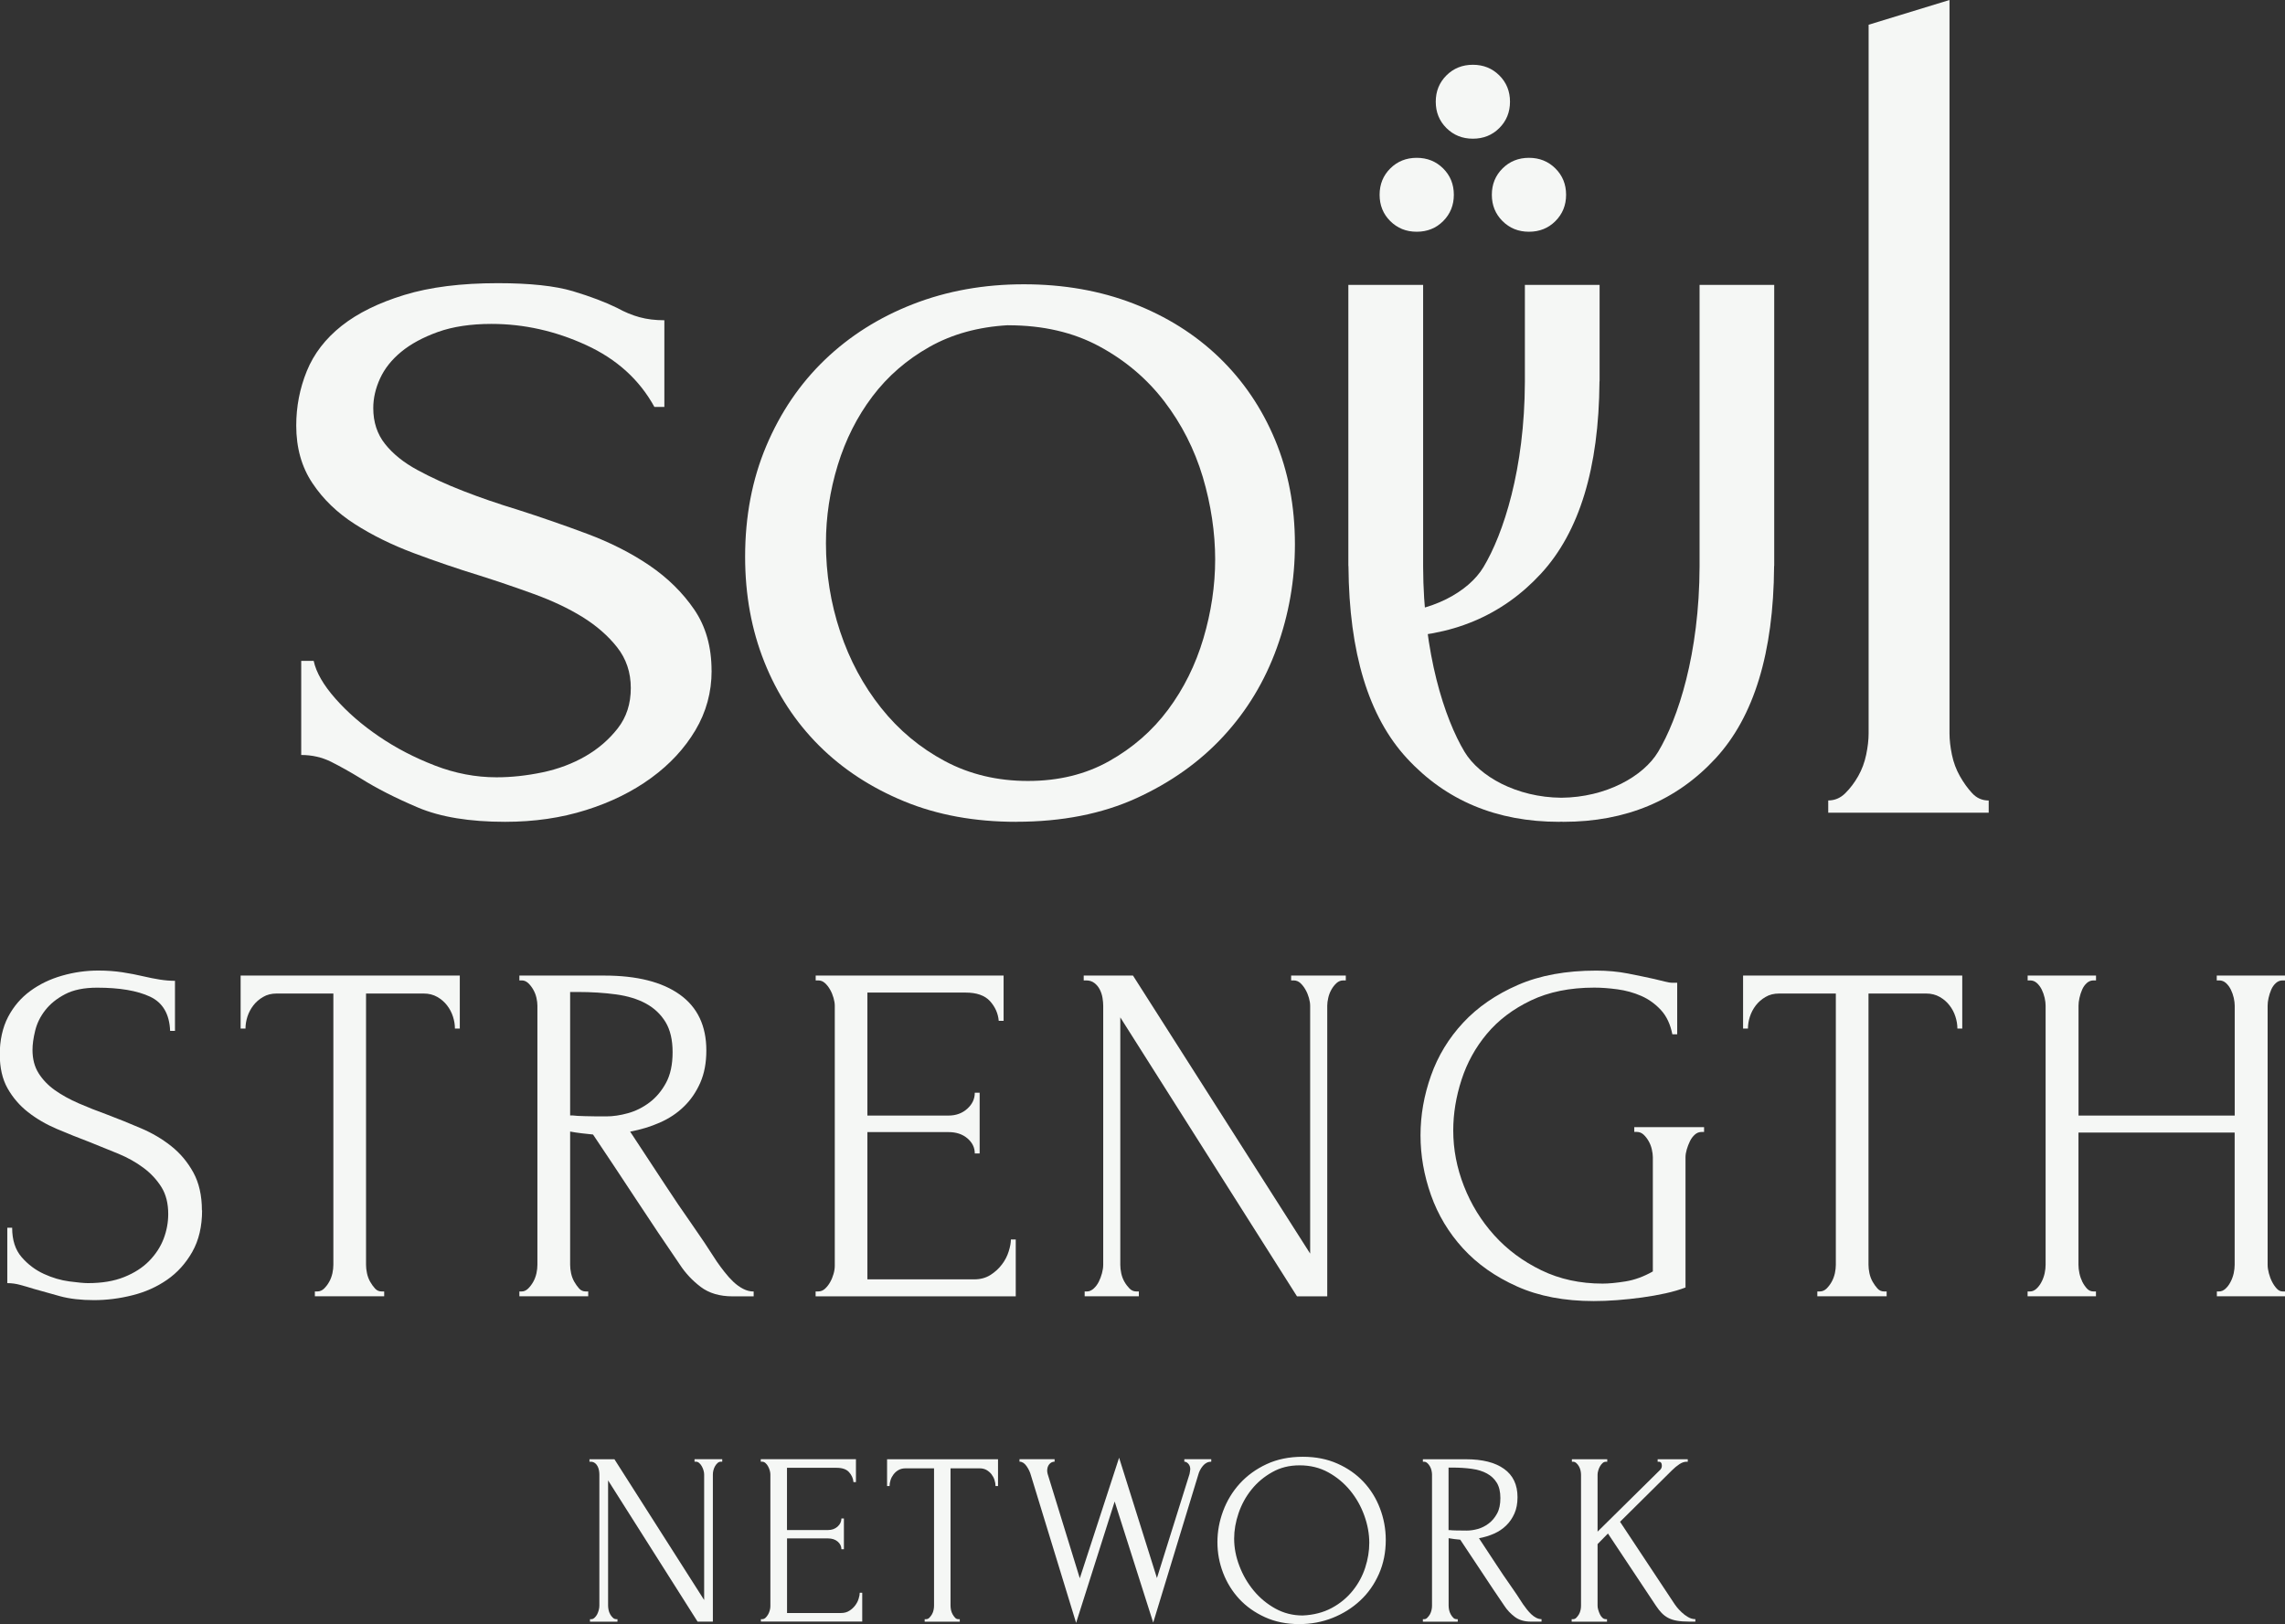 <svg width="166" height="118" viewBox="0 0 166 118" fill="none" xmlns="http://www.w3.org/2000/svg">
<rect x="0" y="0" width="166" height="118" fill="#333333" stroke="none"/>
<g clip-path="url(#clip0_231_736)">
<path d="M14.681 87.933C14.681 89.112 14.444 90.116 13.97 90.953C13.496 91.789 12.885 92.467 12.139 92.982C11.394 93.501 10.55 93.878 9.615 94.11C8.68 94.346 7.75 94.462 6.824 94.462C5.897 94.462 5.057 94.367 4.368 94.179C3.679 93.99 3.054 93.814 2.481 93.651C2.102 93.535 1.762 93.432 1.452 93.351C1.146 93.269 0.836 93.226 0.53 93.226V89.203H0.883C0.883 90.099 1.112 90.807 1.572 91.339C2.033 91.871 2.572 92.274 3.188 92.557C3.804 92.84 4.42 93.02 5.036 93.102C5.652 93.183 6.104 93.226 6.389 93.226C7.41 93.226 8.284 93.081 9.021 92.784C9.757 92.489 10.36 92.102 10.834 91.618C11.308 91.133 11.657 90.601 11.885 90.009C12.109 89.421 12.221 88.821 12.221 88.207C12.221 87.431 12.058 86.779 11.726 86.247C11.394 85.719 10.963 85.251 10.429 84.853C9.895 84.454 9.288 84.111 8.603 83.827C7.918 83.544 7.22 83.261 6.509 82.978C5.704 82.673 4.915 82.356 4.136 82.026C3.356 81.695 2.658 81.288 2.042 80.807C1.426 80.327 0.931 79.748 0.552 79.079C0.172 78.409 -0.017 77.577 -0.017 76.59C-0.017 75.604 0.185 74.656 0.586 73.888C0.987 73.124 1.525 72.494 2.201 72C2.873 71.507 3.645 71.134 4.506 70.889C5.368 70.64 6.251 70.516 7.147 70.516C7.763 70.516 8.34 70.559 8.883 70.64C9.426 70.722 9.947 70.825 10.442 70.941C10.843 71.035 11.235 71.112 11.614 71.172C11.993 71.232 12.359 71.262 12.712 71.262V74.9H12.359C12.312 73.678 11.825 72.845 10.899 72.412C9.973 71.979 8.693 71.76 7.056 71.76C6.109 71.76 5.329 71.919 4.726 72.236C4.118 72.554 3.64 72.944 3.283 73.403C2.925 73.862 2.684 74.355 2.555 74.887C2.425 75.415 2.361 75.883 2.361 76.281C2.361 76.942 2.507 77.504 2.804 77.976C3.102 78.448 3.498 78.86 3.993 79.212C4.493 79.563 5.066 79.881 5.717 80.164C6.367 80.447 7.052 80.717 7.763 80.975C8.568 81.279 9.387 81.609 10.218 81.966C11.05 82.317 11.79 82.755 12.441 83.274C13.096 83.793 13.626 84.428 14.043 85.183C14.457 85.938 14.668 86.856 14.668 87.937L14.681 87.933Z" fill="#F5F7F5"/>
<path d="M27.733 93.831H27.91V94.183H22.874V93.831H23.051C23.24 93.831 23.404 93.758 23.546 93.621C23.689 93.479 23.813 93.316 23.917 93.128C24.024 92.939 24.098 92.733 24.149 92.51C24.197 92.287 24.218 92.081 24.218 91.892V72.185H20.104C19.725 72.185 19.394 72.266 19.114 72.434C18.829 72.597 18.592 72.807 18.403 73.051C18.213 73.3 18.071 73.57 17.976 73.862C17.882 74.154 17.834 74.445 17.834 74.729H17.481V70.881H33.403V74.729H33.049C33.049 74.445 33.002 74.158 32.907 73.862C32.812 73.566 32.67 73.296 32.481 73.051C32.291 72.802 32.054 72.597 31.77 72.434C31.485 72.271 31.154 72.185 30.775 72.185H26.592V91.892C26.592 92.081 26.613 92.287 26.661 92.51C26.708 92.733 26.786 92.939 26.893 93.128C27.001 93.316 27.117 93.479 27.247 93.621C27.376 93.763 27.535 93.831 27.725 93.831H27.733Z" fill="#F5F7F5"/>
<path d="M42.557 93.831H42.733V94.183H37.732V93.831H37.909C38.072 93.831 38.227 93.758 38.37 93.621C38.512 93.479 38.637 93.316 38.74 93.128C38.848 92.939 38.921 92.733 38.973 92.51C39.02 92.287 39.041 92.081 39.041 91.892V73.069C39.041 72.905 39.02 72.717 38.973 72.502C38.925 72.292 38.848 72.09 38.74 71.902C38.632 71.713 38.507 71.554 38.37 71.425C38.227 71.297 38.072 71.232 37.909 71.232H37.732V70.881H43.901C46.266 70.881 48.092 71.34 49.38 72.258C50.668 73.176 51.314 74.531 51.314 76.32C51.314 77.217 51.168 77.998 50.871 78.671C50.573 79.344 50.181 79.919 49.682 80.4C49.186 80.885 48.6 81.271 47.924 81.567C47.252 81.863 46.537 82.077 45.779 82.219L48.333 86.105C48.949 87.049 49.574 87.971 50.212 88.876C50.849 89.782 51.474 90.717 52.09 91.682C52.253 91.918 52.439 92.167 52.641 92.424C52.844 92.686 53.055 92.917 53.279 93.132C53.503 93.342 53.74 93.514 53.989 93.642C54.239 93.771 54.493 93.835 54.752 93.835V94.187H53.227C52.279 94.187 51.508 93.956 50.905 93.501C50.302 93.042 49.798 92.506 49.397 91.892C48.333 90.339 47.274 88.761 46.223 87.16C45.172 85.56 44.125 83.982 43.082 82.429C42.819 82.407 42.544 82.377 42.251 82.339C41.954 82.304 41.678 82.261 41.419 82.214V91.892C41.419 92.081 41.441 92.287 41.488 92.51C41.536 92.733 41.613 92.939 41.721 93.128C41.829 93.316 41.945 93.479 42.074 93.621C42.203 93.763 42.363 93.831 42.552 93.831H42.557ZM41.419 72.073V81.043H41.596C41.785 81.069 42.087 81.086 42.501 81.095C42.914 81.108 43.427 81.112 44.043 81.112C44.538 81.112 45.064 81.035 45.62 80.88C46.175 80.726 46.696 80.468 47.179 80.104C47.666 79.739 48.066 79.263 48.385 78.675C48.704 78.088 48.863 77.345 48.863 76.449C48.863 75.552 48.691 74.823 48.351 74.261C48.006 73.695 47.536 73.249 46.933 72.918C46.33 72.588 45.602 72.365 44.754 72.249C43.901 72.133 42.97 72.073 41.954 72.073H41.424H41.419Z" fill="#F5F7F5"/>
<path d="M59.258 93.831H59.434C59.624 93.831 59.788 93.767 59.93 93.638C60.072 93.509 60.197 93.351 60.304 93.162C60.412 92.973 60.494 92.772 60.554 92.561C60.615 92.351 60.645 92.15 60.645 91.961V73.069C60.645 72.905 60.615 72.717 60.554 72.502C60.494 72.292 60.412 72.09 60.304 71.902C60.197 71.713 60.072 71.554 59.93 71.425C59.788 71.297 59.624 71.232 59.434 71.232H59.258V70.881H72.909V74.167H72.556C72.508 73.626 72.293 73.15 71.918 72.734C71.539 72.322 70.949 72.116 70.144 72.116H63.014V81.052H68.903C69.446 81.052 69.902 80.889 70.268 80.558C70.635 80.228 70.816 79.842 70.816 79.392H71.169V83.806H70.816C70.816 83.381 70.639 83.016 70.286 82.712C69.932 82.407 69.472 82.253 68.903 82.253H63.014V92.952H70.781C71.229 92.952 71.621 92.844 71.953 92.634C72.284 92.424 72.56 92.171 72.784 91.875C73.008 91.583 73.176 91.262 73.279 90.923C73.387 90.584 73.439 90.292 73.439 90.056H73.792V94.187H59.253V93.835L59.258 93.831Z" fill="#F5F7F5"/>
<path d="M82.559 93.831H82.735V94.183H78.798V93.831H78.975C79.138 93.831 79.298 93.758 79.453 93.621C79.608 93.479 79.728 93.316 79.823 93.128C79.918 92.939 79.996 92.733 80.056 92.51C80.116 92.287 80.146 92.081 80.146 91.892V73.069C80.146 72.905 80.129 72.717 80.095 72.502C80.06 72.292 79.996 72.09 79.901 71.902C79.806 71.713 79.677 71.554 79.509 71.425C79.345 71.297 79.143 71.232 78.906 71.232H78.729V70.881H82.309L95.18 91.081V73.069C95.18 72.905 95.15 72.717 95.09 72.502C95.03 72.292 94.948 72.09 94.84 71.902C94.732 71.713 94.608 71.554 94.47 71.425C94.327 71.297 94.164 71.232 93.974 71.232H93.798V70.881H97.769V71.232H97.593C97.403 71.232 97.24 71.297 97.097 71.425C96.955 71.554 96.83 71.713 96.723 71.902C96.615 72.09 96.542 72.292 96.494 72.502C96.447 72.712 96.421 72.901 96.421 73.069V94.187H94.224L81.387 73.918V91.892C81.387 92.081 81.408 92.287 81.456 92.51C81.503 92.733 81.581 92.939 81.688 93.128C81.796 93.316 81.921 93.479 82.059 93.621C82.201 93.763 82.365 93.831 82.554 93.831H82.559Z" fill="#F5F7F5"/>
<path d="M118.726 81.893H123.797V82.244H123.62C123.43 82.244 123.267 82.309 123.125 82.437C122.982 82.566 122.862 82.725 122.771 82.914C122.681 83.102 122.599 83.304 122.539 83.514C122.478 83.724 122.448 83.913 122.448 84.08V93.544C122.022 93.707 121.539 93.848 120.996 93.968C120.454 94.089 119.885 94.187 119.295 94.269C118.705 94.35 118.102 94.415 117.486 94.462C116.87 94.509 116.305 94.53 115.784 94.53C113.656 94.53 111.799 94.179 110.218 93.471C108.633 92.763 107.324 91.841 106.281 90.7C105.239 89.558 104.468 88.267 103.959 86.835C103.451 85.397 103.197 83.952 103.197 82.489C103.197 81.026 103.451 79.58 103.959 78.148C104.468 76.71 105.247 75.428 106.298 74.3C107.349 73.171 108.676 72.258 110.27 71.563C111.864 70.868 113.764 70.52 115.961 70.52C116.788 70.52 117.555 70.593 118.265 70.731C118.976 70.872 119.601 71.001 120.144 71.121C120.449 71.189 120.716 71.258 120.94 71.314C121.164 71.374 121.358 71.404 121.526 71.404H121.845V75.149H121.492C121.35 74.42 121.074 73.832 120.66 73.382C120.247 72.936 119.769 72.592 119.226 72.356C118.683 72.12 118.11 71.962 117.507 71.88C116.904 71.799 116.344 71.756 115.823 71.756C114.048 71.756 112.514 72.069 111.214 72.691C109.913 73.313 108.849 74.119 108.021 75.11C107.194 76.097 106.578 77.212 106.178 78.448C105.777 79.683 105.575 80.915 105.575 82.137C105.575 83.501 105.833 84.853 106.354 86.182C106.876 87.512 107.608 88.701 108.551 89.747C109.495 90.794 110.636 91.643 111.972 92.291C113.307 92.939 114.793 93.261 116.422 93.261C116.87 93.261 117.425 93.209 118.089 93.102C118.752 92.995 119.411 92.754 120.075 92.377V84.076C120.075 83.913 120.049 83.724 120.001 83.51C119.954 83.295 119.876 83.098 119.769 82.909C119.661 82.721 119.54 82.562 119.398 82.433C119.256 82.304 119.092 82.24 118.903 82.24H118.726V81.888V81.893Z" fill="#F5F7F5"/>
<path d="M136.884 93.831H137.06V94.183H132.025V93.831H132.201C132.391 93.831 132.555 93.758 132.697 93.621C132.839 93.479 132.964 93.316 133.067 93.128C133.175 92.939 133.248 92.733 133.3 92.51C133.347 92.287 133.369 92.081 133.369 91.892V72.185H129.255C128.876 72.185 128.544 72.266 128.264 72.434C127.98 72.597 127.743 72.807 127.553 73.051C127.364 73.3 127.222 73.57 127.127 73.862C127.032 74.154 126.985 74.445 126.985 74.729H126.631V70.881H142.553V74.729H142.2C142.2 74.445 142.152 74.158 142.057 73.862C141.963 73.566 141.821 73.296 141.631 73.051C141.441 72.802 141.205 72.597 140.92 72.434C140.636 72.271 140.304 72.185 139.925 72.185H135.742V91.892C135.742 92.081 135.764 92.287 135.811 92.51C135.859 92.733 135.936 92.939 136.044 93.128C136.152 93.316 136.268 93.479 136.397 93.621C136.526 93.763 136.686 93.831 136.875 93.831H136.884Z" fill="#F5F7F5"/>
<path d="M161.033 93.831H161.21C161.373 93.831 161.528 93.767 161.671 93.638C161.813 93.509 161.938 93.346 162.041 93.145C162.149 92.943 162.222 92.733 162.274 92.51C162.321 92.287 162.343 92.081 162.343 91.892V82.287H150.996V91.892C150.996 92.081 151.017 92.287 151.065 92.51C151.112 92.733 151.185 92.939 151.276 93.128C151.371 93.316 151.483 93.479 151.612 93.621C151.741 93.763 151.901 93.831 152.09 93.831H152.267V94.183H147.3V93.831H147.476C147.64 93.831 147.795 93.767 147.937 93.638C148.08 93.509 148.204 93.346 148.308 93.145C148.416 92.943 148.489 92.733 148.54 92.51C148.588 92.287 148.609 92.081 148.609 91.892V73.069C148.609 72.905 148.588 72.717 148.54 72.502C148.493 72.292 148.42 72.09 148.329 71.902C148.235 71.713 148.118 71.554 147.976 71.425C147.834 71.297 147.67 71.232 147.481 71.232H147.304V70.881H152.271V71.232H152.094C151.905 71.232 151.741 71.297 151.599 71.425C151.457 71.554 151.345 71.713 151.263 71.902C151.181 72.09 151.116 72.292 151.069 72.502C151.022 72.712 151 72.901 151 73.069V81.052H162.347V73.069C162.347 72.905 162.325 72.717 162.278 72.502C162.231 72.292 162.157 72.09 162.067 71.902C161.972 71.713 161.856 71.554 161.714 71.425C161.571 71.297 161.408 71.232 161.218 71.232H161.042V70.881H166.008V71.232H165.832C165.642 71.232 165.479 71.297 165.336 71.425C165.194 71.554 165.082 71.713 165 71.902C164.919 72.09 164.854 72.292 164.807 72.502C164.759 72.712 164.738 72.901 164.738 73.069V91.892C164.738 92.081 164.768 92.287 164.828 92.51C164.888 92.733 164.962 92.939 165.061 93.128C165.156 93.316 165.268 93.479 165.397 93.621C165.526 93.763 165.672 93.831 165.84 93.831H166.017V94.183H161.05V93.831H161.033Z" fill="#F5F7F5"/>
<path d="M113.773 14.152C113.773 14.911 113.514 15.546 112.997 16.065C112.48 16.58 111.843 16.837 111.076 16.837C110.309 16.837 109.676 16.58 109.155 16.065C108.638 15.551 108.379 14.911 108.379 14.152C108.379 13.393 108.638 12.754 109.155 12.239C109.672 11.724 110.314 11.467 111.076 11.467C111.839 11.467 112.48 11.724 112.997 12.239C113.514 12.754 113.773 13.389 113.773 14.152Z" fill="#F5F7F5"/>
<path d="M105.618 14.152C105.618 14.911 105.359 15.546 104.843 16.065C104.326 16.58 103.688 16.837 102.921 16.837C102.154 16.837 101.521 16.58 101 16.065C100.483 15.551 100.225 14.911 100.225 14.152C100.225 13.393 100.483 12.754 101 12.239C101.517 11.724 102.159 11.467 102.921 11.467C103.684 11.467 104.326 11.724 104.843 12.239C105.359 12.754 105.618 13.389 105.618 14.152Z" fill="#F5F7F5"/>
<path d="M109.698 7.391C109.698 8.151 109.439 8.786 108.922 9.305C108.405 9.819 107.768 10.077 107.001 10.077C106.234 10.077 105.601 9.819 105.08 9.305C104.563 8.79 104.304 8.151 104.304 7.391C104.304 6.632 104.563 5.993 105.08 5.478C105.597 4.963 106.238 4.706 107.001 4.706C107.763 4.706 108.405 4.963 108.922 5.478C109.439 5.993 109.698 6.628 109.698 7.391Z" fill="#F5F7F5"/>
<path d="M123.47 20.698V41.131C123.47 41.131 123.47 41.152 123.47 41.161C123.452 47.505 121.906 52.216 120.458 54.627C119.39 56.407 116.676 57.934 113.428 57.96C110.18 57.934 107.47 56.407 106.398 54.627C104.95 52.216 103.404 47.505 103.387 41.161C103.387 41.148 103.387 41.139 103.387 41.131V20.698H97.955V41.079C97.955 41.109 97.963 41.135 97.963 41.165C98.011 47.42 99.419 52.07 102.211 55.094C105.049 58.17 108.737 59.71 113.273 59.71C113.325 59.71 113.372 59.701 113.424 59.701C113.475 59.701 113.523 59.71 113.575 59.71C118.111 59.71 121.802 58.17 124.637 55.094C127.428 52.066 128.841 47.42 128.884 41.165C128.884 41.135 128.893 41.109 128.893 41.079V20.698H123.461H123.47Z" fill="#F5F7F5"/>
<path d="M110.779 20.698V27.712C110.779 27.712 110.779 27.734 110.779 27.742C110.761 34.087 109.219 38.797 107.768 41.208C106.699 42.988 103.985 44.515 100.737 44.541V46.283C100.789 46.283 100.836 46.291 100.888 46.291C105.424 46.291 109.116 44.751 111.95 41.676C114.742 38.647 116.155 34.001 116.198 27.747C116.198 27.716 116.207 27.691 116.207 27.661V20.698H110.774H110.779Z" fill="#F5F7F5"/>
<path d="M51.697 48.732C51.697 50.294 51.305 51.731 50.521 53.052C49.737 54.373 48.669 55.527 47.312 56.518C45.955 57.509 44.374 58.29 42.569 58.856C40.764 59.427 38.804 59.71 36.698 59.71C34.109 59.71 31.998 59.362 30.374 58.676C28.746 57.986 27.363 57.282 26.217 56.561C25.433 56.081 24.709 55.678 24.05 55.347C23.387 55.017 22.663 54.854 21.883 54.854V48.016H22.788C22.969 48.857 23.494 49.77 24.369 50.761C25.243 51.752 26.294 52.666 27.531 53.507C28.763 54.348 30.12 55.051 31.597 55.622C33.071 56.192 34.565 56.475 36.069 56.475C37.154 56.475 38.266 56.355 39.412 56.115C40.553 55.875 41.596 55.484 42.531 54.944C43.465 54.404 44.245 53.73 44.878 52.919C45.511 52.108 45.826 51.135 45.826 49.993C45.826 48.852 45.494 47.866 44.831 47.025C44.167 46.184 43.323 45.451 42.302 44.82C41.277 44.189 40.101 43.636 38.778 43.156C37.452 42.675 36.129 42.225 34.802 41.804C33.234 41.324 31.653 40.783 30.059 40.187C28.461 39.586 27.031 38.883 25.769 38.072C24.503 37.261 23.477 36.275 22.698 35.104C21.913 33.932 21.521 32.538 21.521 30.921C21.521 29.544 21.776 28.223 22.288 26.962C22.801 25.7 23.645 24.606 24.817 23.675C25.993 22.745 27.514 21.998 29.379 21.428C31.244 20.857 33.506 20.574 36.155 20.574C38.503 20.574 40.325 20.771 41.622 21.157C42.918 21.548 43.986 21.955 44.831 22.371C45.374 22.672 45.916 22.899 46.455 23.045C46.998 23.195 47.596 23.268 48.264 23.268V29.565H47.54C46.455 27.588 44.801 26.086 42.569 25.065C40.342 24.044 38.05 23.534 35.703 23.534C34.195 23.534 32.903 23.731 31.817 24.117C30.732 24.508 29.844 24.988 29.151 25.559C28.457 26.129 27.944 26.773 27.613 27.493C27.281 28.214 27.117 28.935 27.117 29.651C27.117 30.672 27.402 31.539 27.974 32.259C28.547 32.98 29.331 33.611 30.322 34.147C31.317 34.688 32.429 35.198 33.665 35.678C34.897 36.159 36.207 36.609 37.594 37.03C39.278 37.57 40.967 38.154 42.655 38.784C44.34 39.415 45.847 40.178 47.174 41.079C48.497 41.98 49.582 43.044 50.427 44.275C51.271 45.506 51.693 46.991 51.693 48.728L51.697 48.732Z" fill="#F5F7F5"/>
<path d="M73.831 59.71C70.82 59.71 68.106 59.217 65.698 58.226C63.29 57.235 61.226 55.888 59.507 54.176C57.793 52.464 56.466 50.444 55.531 48.102C54.597 45.764 54.131 43.216 54.131 40.453C54.131 37.514 54.644 34.829 55.669 32.401C56.694 29.973 58.107 27.888 59.917 26.146C61.726 24.409 63.863 23.058 66.331 22.097C68.799 21.136 71.483 20.655 74.374 20.655C77.264 20.655 79.913 21.119 82.326 22.05C84.734 22.98 86.814 24.285 88.559 25.962C90.304 27.644 91.661 29.638 92.626 31.946C93.591 34.254 94.073 36.789 94.073 39.548C94.073 42.126 93.638 44.631 92.763 47.059C91.889 49.487 90.597 51.632 88.878 53.494C87.159 55.356 85.052 56.853 82.554 57.994C80.055 59.131 77.148 59.706 73.835 59.706L73.831 59.71ZM73.245 23.628C71.082 23.748 69.178 24.272 67.524 25.203C65.874 26.134 64.492 27.33 63.38 28.802C62.269 30.273 61.429 31.938 60.86 33.795C60.291 35.657 60.003 37.544 60.003 39.462C60.003 41.68 60.347 43.825 61.037 45.897C61.726 47.964 62.717 49.809 64.009 51.431C65.297 53.052 66.844 54.339 68.644 55.3C70.445 56.261 72.457 56.741 74.679 56.741C76.902 56.741 78.867 56.261 80.577 55.3C82.287 54.339 83.717 53.095 84.854 51.568C85.996 50.036 86.849 48.316 87.422 46.394C87.99 44.477 88.279 42.555 88.279 40.637C88.279 38.72 87.978 36.665 87.379 34.653C86.776 32.645 85.845 30.814 84.587 29.166C83.325 27.519 81.753 26.185 79.862 25.164C77.971 24.143 75.761 23.633 73.241 23.633L73.245 23.628Z" fill="#F5F7F5"/>
<path d="M132.817 59.045V58.157C133.291 58.157 133.709 57.981 134.062 57.625C134.42 57.269 134.73 56.857 134.997 56.385C135.264 55.913 135.458 55.394 135.574 54.832C135.691 54.27 135.751 53.756 135.751 53.279V1.797L141.627 0V53.284C141.627 53.756 141.687 54.275 141.803 54.837C141.92 55.399 142.113 55.918 142.381 56.39C142.648 56.861 142.945 57.278 143.272 57.629C143.6 57.986 144 58.161 144.474 58.161V59.049H132.813L132.817 59.045Z" fill="#F5F7F5"/>
<path d="M44.767 117.644H44.857V117.824H42.862V117.644H42.953C43.035 117.644 43.117 117.61 43.194 117.537C43.272 117.464 43.336 117.382 43.384 117.288C43.431 117.194 43.47 117.086 43.5 116.975C43.53 116.863 43.543 116.756 43.543 116.662V107.134C43.543 107.052 43.535 106.954 43.517 106.846C43.5 106.739 43.466 106.636 43.418 106.542C43.371 106.448 43.306 106.366 43.22 106.302C43.138 106.237 43.035 106.203 42.914 106.203H42.824V106.023H44.637L51.155 116.25V107.13C51.155 107.048 51.142 106.949 51.112 106.842C51.082 106.735 51.039 106.632 50.987 106.538C50.935 106.443 50.871 106.362 50.797 106.297C50.724 106.233 50.642 106.199 50.548 106.199H50.457V106.019H52.469V106.199H52.378C52.284 106.199 52.197 106.233 52.129 106.297C52.055 106.362 51.995 106.443 51.939 106.538C51.887 106.632 51.849 106.735 51.823 106.842C51.797 106.949 51.788 107.044 51.788 107.13V117.82H50.677L44.176 107.559V116.657C44.176 116.752 44.189 116.859 44.211 116.97C44.232 117.082 44.275 117.189 44.327 117.284C44.379 117.378 44.443 117.464 44.517 117.532C44.59 117.605 44.672 117.64 44.767 117.64V117.644Z" fill="#F5F7F5"/>
<path d="M55.269 117.644H55.359C55.454 117.644 55.54 117.61 55.609 117.545C55.678 117.481 55.742 117.399 55.798 117.305C55.854 117.211 55.893 117.108 55.923 117C55.953 116.893 55.966 116.79 55.966 116.696V107.13C55.966 107.048 55.953 106.949 55.923 106.842C55.893 106.735 55.85 106.632 55.798 106.538C55.747 106.443 55.682 106.362 55.609 106.297C55.536 106.233 55.454 106.199 55.359 106.199H55.269V106.019H62.182V107.683H62.002C61.98 107.408 61.868 107.168 61.678 106.958C61.489 106.748 61.187 106.645 60.782 106.645H57.173V111.166H60.154C60.429 111.166 60.658 111.085 60.847 110.918C61.032 110.75 61.127 110.553 61.127 110.326H61.308V112.561H61.127C61.127 112.346 61.037 112.162 60.86 112.007C60.679 111.853 60.447 111.775 60.158 111.775H57.177V117.194H61.11C61.338 117.194 61.536 117.138 61.704 117.031C61.872 116.923 62.014 116.795 62.127 116.644C62.239 116.494 62.325 116.336 62.376 116.16C62.432 115.988 62.458 115.842 62.458 115.722H62.639V117.816H55.277V117.635L55.269 117.644Z" fill="#F5F7F5"/>
<path d="M69.635 117.644H69.726V117.824H67.175V117.644H67.266C67.361 117.644 67.447 117.61 67.516 117.537C67.589 117.464 67.649 117.382 67.705 117.288C67.761 117.194 67.8 117.086 67.822 116.975C67.847 116.863 67.856 116.756 67.856 116.662V106.683H65.775C65.586 106.683 65.418 106.726 65.271 106.808C65.129 106.889 65.009 106.997 64.914 107.121C64.819 107.245 64.746 107.383 64.698 107.533C64.651 107.683 64.625 107.829 64.625 107.97H64.444V106.023H72.504V107.97H72.323C72.323 107.829 72.297 107.683 72.25 107.533C72.203 107.383 72.129 107.245 72.035 107.121C71.94 106.997 71.819 106.894 71.677 106.808C71.535 106.726 71.367 106.683 71.173 106.683H69.054V116.662C69.054 116.756 69.067 116.863 69.088 116.975C69.11 117.086 69.153 117.194 69.204 117.288C69.26 117.382 69.316 117.468 69.385 117.537C69.45 117.61 69.532 117.644 69.627 117.644H69.635Z" fill="#F5F7F5"/>
<path d="M87.999 106.199C87.758 106.199 87.555 106.302 87.387 106.503C87.219 106.705 87.107 106.928 87.047 107.164L83.778 117.893L80.978 109.094L78.177 117.91L74.891 107.181C74.83 106.954 74.727 106.735 74.576 106.52C74.425 106.306 74.257 106.199 74.064 106.199V106.019H76.614V106.199C76.459 106.199 76.329 106.263 76.226 106.387C76.123 106.512 76.075 106.671 76.075 106.859C76.075 106.919 76.088 106.997 76.11 107.091L78.445 114.671L81.3 105.911L84.049 114.654L86.418 107.091C86.418 107.065 86.427 107.018 86.444 106.941C86.461 106.864 86.47 106.799 86.47 106.752C86.47 106.585 86.422 106.452 86.328 106.349C86.233 106.246 86.138 106.199 86.039 106.199V106.019H87.995V106.199H87.999Z" fill="#F5F7F5"/>
<path d="M94.642 105.843C95.576 105.843 96.412 106.006 97.153 106.336C97.894 106.662 98.527 107.104 99.049 107.657C99.57 108.211 99.971 108.854 100.25 109.588C100.53 110.321 100.673 111.085 100.673 111.887C100.673 112.779 100.509 113.603 100.177 114.354C99.846 115.104 99.397 115.748 98.82 116.284C98.247 116.82 97.58 117.241 96.817 117.545C96.055 117.85 95.245 118 94.383 118C93.461 118 92.634 117.833 91.898 117.498C91.161 117.163 90.541 116.722 90.032 116.177C89.524 115.628 89.132 114.997 88.856 114.281C88.581 113.564 88.443 112.822 88.443 112.046C88.443 111.269 88.581 110.527 88.856 109.785C89.132 109.043 89.537 108.374 90.067 107.79C90.601 107.207 91.247 106.735 92.014 106.379C92.781 106.023 93.655 105.843 94.637 105.843H94.642ZM94.633 117.374C95.434 117.339 96.141 117.155 96.748 116.829C97.356 116.503 97.86 116.082 98.269 115.576C98.678 115.07 98.98 114.512 99.178 113.903C99.376 113.294 99.475 112.693 99.475 112.097C99.475 111.441 99.355 110.78 99.113 110.111C98.872 109.442 98.532 108.837 98.088 108.296C97.644 107.756 97.114 107.314 96.498 106.975C95.882 106.636 95.189 106.465 94.422 106.465C93.655 106.465 93.013 106.628 92.428 106.958C91.842 107.284 91.338 107.704 90.924 108.219C90.511 108.73 90.196 109.305 89.981 109.935C89.765 110.566 89.658 111.188 89.658 111.793C89.658 112.449 89.783 113.105 90.037 113.77C90.287 114.431 90.635 115.031 91.079 115.568C91.523 116.104 92.049 116.537 92.652 116.872C93.259 117.206 93.918 117.374 94.637 117.374H94.633Z" fill="#F5F7F5"/>
<path d="M105.812 117.644H105.902V117.824H103.369V117.644H103.46C103.541 117.644 103.623 117.61 103.692 117.537C103.765 117.464 103.826 117.382 103.882 117.288C103.938 117.194 103.972 117.086 103.998 116.975C104.024 116.863 104.033 116.756 104.033 116.662V107.134C104.033 107.052 104.02 106.954 103.998 106.846C103.977 106.739 103.933 106.636 103.882 106.542C103.83 106.448 103.765 106.366 103.692 106.302C103.619 106.237 103.541 106.203 103.46 106.203H103.369V106.023H106.492C107.69 106.023 108.616 106.254 109.266 106.722C109.917 107.185 110.244 107.872 110.244 108.777C110.244 109.232 110.171 109.626 110.02 109.965C109.87 110.304 109.671 110.596 109.417 110.84C109.167 111.085 108.87 111.282 108.53 111.432C108.19 111.582 107.828 111.69 107.444 111.763L108.737 113.727C109.047 114.204 109.366 114.671 109.689 115.13C110.012 115.589 110.33 116.061 110.641 116.55C110.723 116.67 110.817 116.795 110.921 116.928C111.024 117.061 111.132 117.176 111.244 117.284C111.356 117.391 111.476 117.477 111.601 117.541C111.726 117.605 111.855 117.64 111.989 117.64V117.82H111.218C110.74 117.82 110.348 117.704 110.042 117.472C109.736 117.241 109.482 116.97 109.279 116.657C108.741 115.872 108.207 115.07 107.673 114.259C107.138 113.449 106.609 112.651 106.083 111.866C105.949 111.853 105.812 111.84 105.661 111.823C105.51 111.806 105.372 111.784 105.239 111.758V116.657C105.239 116.752 105.252 116.859 105.273 116.97C105.295 117.082 105.338 117.189 105.389 117.284C105.441 117.378 105.501 117.464 105.57 117.532C105.635 117.605 105.717 117.64 105.812 117.64V117.644ZM105.234 106.628V111.171H105.325C105.42 111.183 105.575 111.192 105.781 111.196C105.993 111.201 106.251 111.205 106.561 111.205C106.811 111.205 107.078 111.166 107.358 111.089C107.638 111.012 107.901 110.879 108.146 110.694C108.392 110.51 108.594 110.27 108.758 109.969C108.922 109.673 108.999 109.296 108.999 108.841C108.999 108.387 108.913 108.018 108.741 107.734C108.569 107.451 108.327 107.224 108.022 107.057C107.716 106.889 107.35 106.778 106.919 106.718C106.488 106.658 106.014 106.628 105.501 106.628H105.234Z" fill="#F5F7F5"/>
<path d="M116.655 117.644H116.745V117.824H114.178V117.644H114.268C114.363 117.644 114.449 117.61 114.518 117.537C114.591 117.464 114.652 117.382 114.708 117.288C114.764 117.194 114.798 117.086 114.824 116.975C114.85 116.863 114.858 116.756 114.858 116.662V107.134C114.858 107.052 114.845 106.954 114.824 106.846C114.802 106.739 114.759 106.636 114.708 106.542C114.656 106.448 114.591 106.366 114.518 106.302C114.445 106.237 114.367 106.203 114.285 106.203H114.195V106.023H116.762V106.203H116.672C116.577 106.203 116.491 106.237 116.422 106.302C116.349 106.366 116.289 106.448 116.233 106.542C116.177 106.636 116.138 106.739 116.108 106.846C116.077 106.954 116.06 107.048 116.06 107.134V111.282L120.622 106.778C120.695 106.696 120.73 106.598 120.73 106.49C120.73 106.302 120.657 106.203 120.514 106.203H120.424V106.023H122.612V106.203H122.522C122.354 106.203 122.182 106.263 122.001 106.383C121.82 106.503 121.643 106.649 121.462 106.829L117.693 110.566L121.66 116.554C121.673 116.58 121.725 116.649 121.82 116.769C121.915 116.889 122.031 117.013 122.169 117.142C122.307 117.275 122.462 117.391 122.634 117.49C122.806 117.592 122.983 117.64 123.164 117.64V117.82H122.733C122.375 117.82 122.07 117.798 121.828 117.755C121.583 117.713 121.372 117.644 121.191 117.55C121.01 117.455 120.855 117.335 120.717 117.194C120.579 117.052 120.437 116.872 120.295 116.657L116.814 111.419L116.06 112.187V116.657C116.06 116.752 116.073 116.855 116.108 116.962C116.138 117.069 116.177 117.172 116.224 117.275C116.271 117.378 116.332 117.464 116.405 117.532C116.478 117.605 116.56 117.64 116.655 117.64V117.644Z" fill="#F5F7F5"/>
</g>
<defs>
<clipPath id="clip0_231_736">
<rect width="166" height="118" fill="white"/>
</clipPath>
</defs>
</svg>
